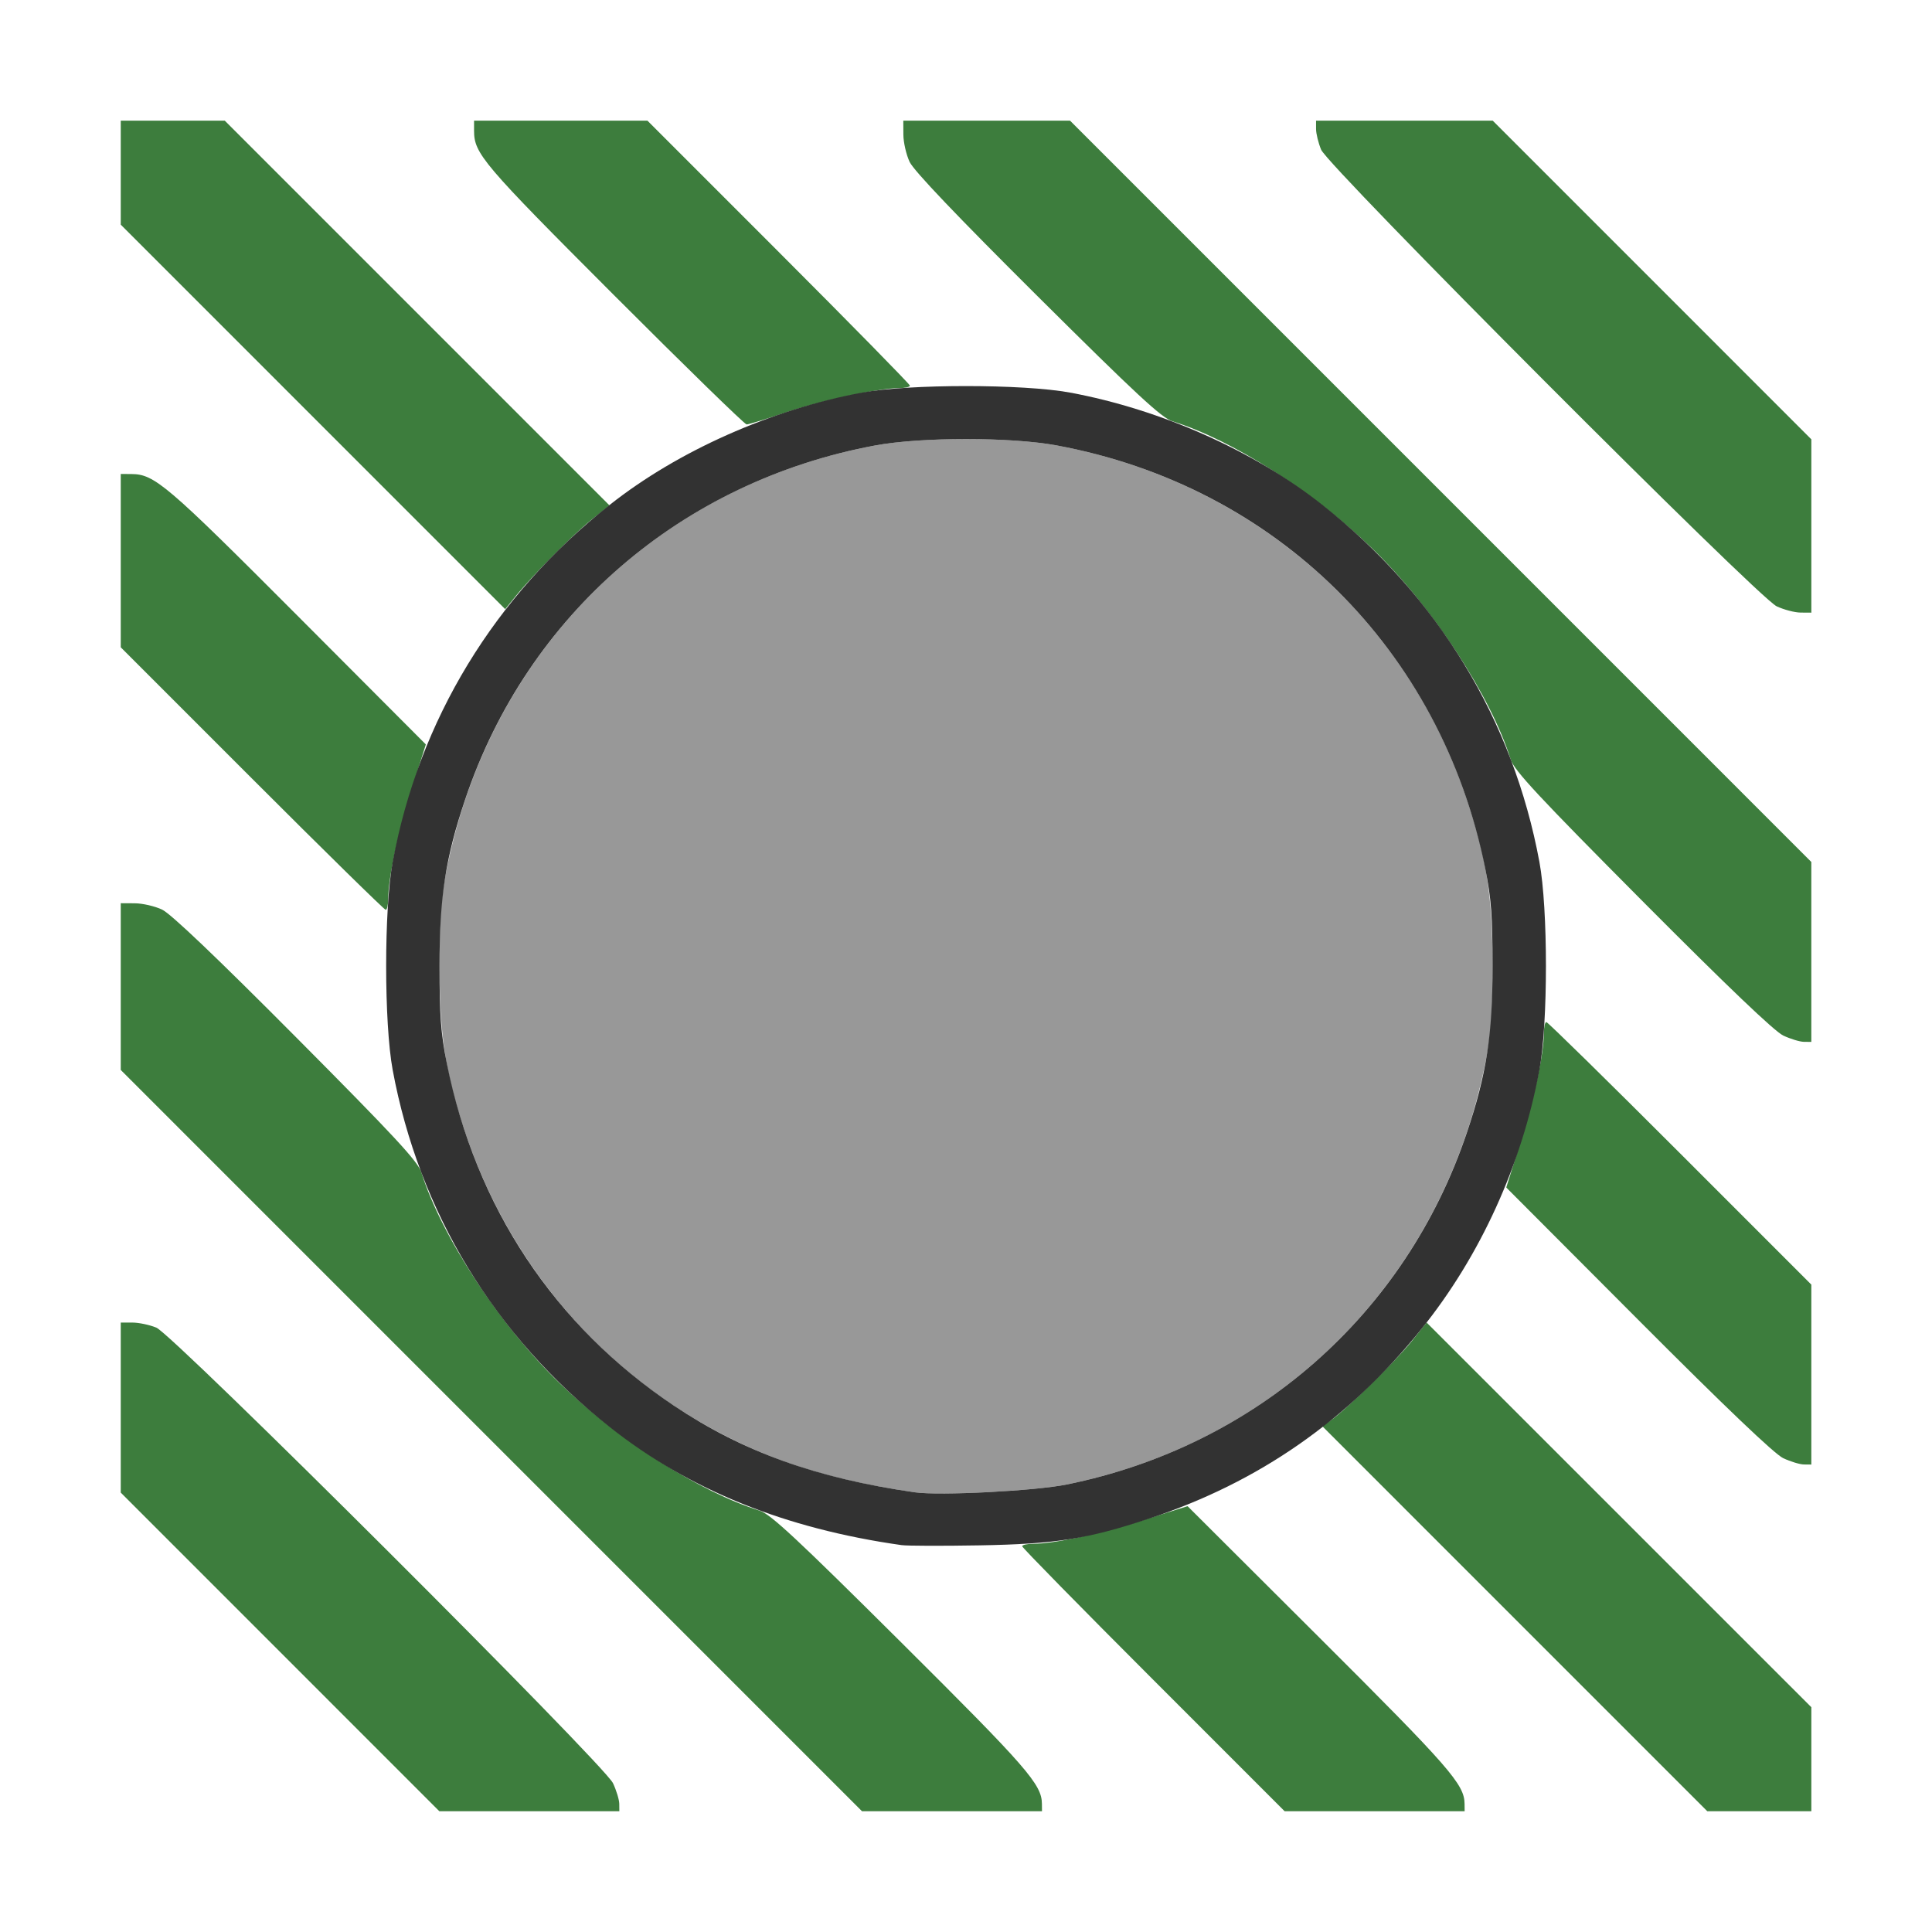 <?xml version="1.0" encoding="UTF-8" standalone="no"?>
<!-- Created with Inkscape (http://www.inkscape.org/) -->

<svg
   version="1.1"
   id="svg2"
   width="1600"
   height="1600"
   viewBox="0 0 1600 1600"
   sodipodi:docname="node_backgroundshader.svg"
   inkscape:version="1.2.2 (732a01da63, 2022-12-09)"
   xmlns:inkscape="http://www.inkscape.org/namespaces/inkscape"
   xmlns:sodipodi="http://sodipodi.sourceforge.net/DTD/sodipodi-0.dtd"
   xmlns="http://www.w3.org/2000/svg"
   xmlns:svg="http://www.w3.org/2000/svg"
   xmlns:rdf="http://www.w3.org/1999/02/22-rdf-syntax-ns#"
   xmlns:cc="http://creativecommons.org/ns#"
   xmlns:dc="http://purl.org/dc/elements/1.1/">
  <defs
     id="defs6" />
  <sodipodi:namedview
     pagecolor="#808080"
     bordercolor="#666666"
     borderopacity="1"
     objecttolerance="10"
     gridtolerance="10"
     guidetolerance="10"
     inkscape:pageopacity="0"
     inkscape:pageshadow="2"
     inkscape:window-width="1993"
     inkscape:window-height="1009"
     id="namedview4"
     showgrid="false"
     inkscape:zoom="0.40429688"
     inkscape:cx="913.93236"
     inkscape:cy="880.54106"
     inkscape:window-x="-8"
     inkscape:window-y="-8"
     inkscape:window-maximized="1"
     inkscape:current-layer="NODE_BACKGROUNDSHADER"
     inkscape:showpageshadow="0"
     inkscape:pagecheckerboard="true"
     inkscape:deskcolor="#d1d1d1" />
  <g
     inkscape:groupmode="layer"
     id="layer1"
     inkscape:label="Layer 1">
    <g
       id="NODE_BACKGROUNDSHADER"
       transform="matrix(5.892,0,0,5.892,126.562,1435.685)"
       style="stroke-width:0.17">
      <g
         id="g296"
         style="stroke-width:0.17">
        <path
           style="fill:none;stroke-width:0.005"
           d="M -4.508,-11.476 V -33.867 l 22.277,22.274 c 12.252,12.25 22.277,22.327 22.277,22.391 0,0.065 -10.025,0.117 -22.277,0.117 H -4.508 Z M 65.562,9.872 c -0.006,-0.574 -0.402,-1.88 -0.881,-2.901 C 63.448,4.344 2.886,-56.073 0.496,-57.06 c -0.949,-0.392 -2.463,-0.712 -3.365,-0.712 h -1.639 v -17.751 -17.751 L 47.472,-41.296 c 28.589,28.588 51.98,52.031 51.98,52.095 0,0.064 -7.623,0.117 -16.94,0.117 h -16.94 l -0.01,-1.044 z m 59.416,0.101 c 0,-2.697 -1.766,-4.735 -19.391,-22.378 -9.881,-9.891 -17.843,-17.984 -17.692,-17.984 0.15,0 1.479,0.415 2.953,0.922 5.744,1.976 12.141,2.893 21.89,3.136 l 9.342,0.233 18.503,18.507 18.503,18.507 H 142.031 c -16.834,0 -17.054,-0.012 -17.054,-0.943 z m 59.396,-0.101 c -0.027,-2.735 -2.066,-5.071 -20.339,-23.295 l -18.587,-18.538 4.965,-2.417 c 2.731,-1.33 7.04,-3.809 9.576,-5.509 l 4.611,-3.092 26.947,26.947 26.947,26.947 h -17.055 -17.055 l -0.01,-1.044 z m 21.677,-40.64 -26.829,-26.832 3.091,-4.611 c 1.7,-2.536 4.179,-6.845 5.509,-9.576 l 2.417,-4.965 18.538,18.587 c 18.224,18.272 20.56,20.312 23.295,20.339 l 1.044,0.01 v 16.94 c 0,9.317 -0.053,16.94 -0.117,16.94 -0.065,0 -12.191,-12.075 -26.947,-26.832 z m 8.424,-51.022 -18.404,-18.448 -0.219,-9.282 c -0.229,-9.695 -1.142,-16.083 -3.119,-21.831 -0.507,-1.474 -0.922,-2.803 -0.922,-2.953 0,-0.15 8.093,7.811 17.984,17.692 17.643,17.625 19.681,19.391 22.378,19.391 0.931,0 0.943,0.22 0.943,16.94 0,9.317 -0.053,16.94 -0.119,16.94 -0.065,0 -8.4,-8.302 -18.522,-18.448 z M 19.837,-98.215 C 8.868,-109.217 2.513,-115.251 1.293,-115.823 c -1.021,-0.479 -2.744,-0.875 -3.829,-0.881 l -1.972,-0.01 v -17.982 -17.982 l 18.507,18.503 18.507,18.503 0.233,9.342 c 0.244,9.751 1.16,16.147 3.137,21.894 0.508,1.476 0.861,2.745 0.785,2.821 -0.076,0.076 -7.647,-7.394 -16.825,-16.599 z m 161.066,-76.512 -51.978,-51.98 h 17.287 17.287 v 1.175 c 0,0.646 0.32,1.952 0.712,2.901 0.987,2.39 61.404,62.952 64.031,64.185 1.021,0.479 2.535,0.875 3.365,0.881 l 1.508,0.01 v 17.404 c 0,9.572 -0.052,17.404 -0.117,17.404 -0.064,0 -23.507,-23.391 -52.095,-51.98 z M 20.295,-157.163 C 1.942,-175.567 0.243,-177.016 -3,-177.037 l -1.508,-0.01 v -17.52 -17.52 l 26.947,26.947 26.947,26.947 -3.092,4.611 c -1.7,2.536 -4.179,6.846 -5.509,9.576 l -2.418,4.965 z m 16.734,-42.626 -26.915,-26.918 h 17.519 17.519 l 0.01,1.508 c 0.022,3.243 1.471,4.942 19.875,23.295 l 18.123,18.074 -4.965,2.418 c -2.731,1.33 -7.02,3.796 -9.533,5.48 -2.512,1.684 -4.601,3.062 -4.643,3.062 -0.042,0 -12.187,-12.113 -26.99,-26.918 z m 173.576,-4.641 -22.274,-22.277 h 22.391 22.391 v 22.277 c 0,12.252 -0.053,22.277 -0.117,22.277 -0.065,0 -10.141,-10.025 -22.391,-22.277 z m -72.401,18.257 c -5.077,-1.93 -12.379,-3.01 -22.108,-3.271 l -9.577,-0.257 -18.499,-18.503 -18.499,-18.503 h 17.982 17.982 v 1.871 c 0,1.029 0.321,2.648 0.713,3.597 0.483,1.17 6.202,7.221 17.75,18.781 9.37,9.381 16.829,17.041 16.575,17.023 -0.254,-0.018 -1.297,-0.35 -2.318,-0.738 z"
           id="path825"
           inkscape:connector-curvature="0" />
        <path
           style="fill:#989898;stroke-width:0.005"
           d="m 107.109,-33.912 c -10.128,-1.449 -17.697,-3.612 -25.062,-7.16 -18.067,-8.704 -31.657,-24.165 -38.133,-43.385 -2.77,-8.221 -3.615,-13.699 -3.615,-23.439 0,-7.009 0.188,-9.524 1.026,-13.692 6.193,-30.824 29.404,-53.748 60.215,-59.471 6.446,-1.197 19.08,-1.197 25.526,0 27.241,5.059 48.861,23.715 57.626,49.724 2.77,8.221 3.615,13.699 3.615,23.439 0,7.009 -0.188,9.524 -1.026,13.692 -6.098,30.353 -28.697,53.085 -58.848,59.196 -4.45,0.902 -17.861,1.591 -21.324,1.095 z"
           id="path823"
           inkscape:connector-curvature="0" />
        <path
           style="fill:#3d7d3d;stroke-width:0.005"
           d="M 17.883,-11.479 -4.508,-33.874 v -11.949 -11.949 h 1.639 c 0.902,0 2.416,0.32 3.365,0.712 2.39,0.987 62.952,61.404 64.185,64.031 0.479,1.021 0.875,2.326 0.881,2.901 l 0.01,1.044 H 52.923 40.274 Z M 47.587,-41.181 -4.508,-93.278 v -11.718 -11.718 l 1.972,0.01 c 1.085,0.006 2.808,0.402 3.829,0.881 1.227,0.575 7.626,6.673 18.864,17.974 13.802,13.88 17.116,17.453 17.586,18.96 2.795,8.962 11.145,21.67 19.54,29.736 8.379,8.052 19.615,15.198 28.013,17.817 1.51,0.471 5.219,3.924 19.888,18.515 17.732,17.638 19.756,19.96 19.783,22.693 l 0.01,1.044 H 112.33 99.682 Z M 140.639,-7.535 C 130.494,-17.682 122.193,-26.141 122.193,-26.331 c 0,-0.19 0.708,-0.346 1.573,-0.346 2.866,0 9.251,-1.378 15.505,-3.346 l 6.172,-1.942 18.59,18.54 c 18.275,18.226 20.314,20.562 20.341,23.297 l 0.01,1.044 h -12.649 -12.649 z m 50.783,-8.622 -27.07,-27.073 1.157,-0.758 c 1.916,-1.256 9.222,-8.39 11.448,-11.179 l 2.082,-2.61 27.038,27.035 27.038,27.035 v 7.311 7.311 h -7.311 -7.311 z m 37.747,-22.55 c -1.229,-0.576 -8.122,-7.153 -20.396,-19.46 l -18.54,-18.59 1.942,-6.172 c 1.968,-6.254 3.346,-12.639 3.346,-15.505 0,-0.865 0.158,-1.573 0.35,-1.573 0.193,0 8.651,8.303 18.796,18.45 l 18.446,18.45 v 12.645 12.645 l -1.044,-0.01 c -0.574,-0.006 -1.88,-0.402 -2.901,-0.881 z m 0,-59.406 c -1.231,-0.577 -7.9,-6.947 -19.792,-18.902 -14.59,-14.669 -18.044,-18.378 -18.515,-19.888 -2.795,-8.962 -11.145,-21.67 -19.54,-29.736 -8.379,-8.052 -19.614,-15.198 -28.013,-17.817 -1.507,-0.47 -5.08,-3.784 -18.96,-17.586 -11.301,-11.238 -17.399,-17.637 -17.974,-18.864 -0.479,-1.021 -0.875,-2.744 -0.881,-3.829 l -0.01,-1.972 h 11.719 11.719 l 52.095,52.097 52.095,52.097 v 12.646 12.646 l -1.044,-0.01 c -0.574,-0.006 -1.88,-0.402 -2.901,-0.881 z M 13.938,-134.236 -4.508,-152.686 v -12.181 -12.181 l 1.508,0.01 c 3.243,0.022 4.941,1.471 23.297,19.877 l 18.076,18.126 -1.942,6.171 c -1.968,6.254 -3.346,12.639 -3.346,15.505 0,0.865 -0.158,1.573 -0.35,1.573 -0.193,0 -8.651,-8.303 -18.796,-18.45 z m 214.304,-24.21 c -2.627,-1.232 -63.044,-61.795 -64.031,-64.185 -0.392,-0.949 -0.712,-2.254 -0.712,-2.901 v -1.175 h 12.417 12.417 l 22.391,22.395 22.391,22.395 v 12.181 12.181 l -1.508,-0.01 c -0.83,-0.006 -2.344,-0.402 -3.365,-0.881 z m -205.732,-26.624 -27.018,-27.021 v -7.308 -7.308 h 7.311 7.311 l 27.035,27.038 27.035,27.038 -2.496,1.992 c -2.614,2.086 -8.392,7.915 -10.769,10.865 l -1.391,1.725 z m 42.264,-17.155 c -18.436,-18.455 -19.623,-19.85 -19.623,-23.074 v -1.407 h 12.185 12.185 l 18.446,18.45 c 10.145,10.148 18.446,18.606 18.446,18.796 0,0.19 -0.72,0.346 -1.601,0.346 -2.771,0 -11.008,1.788 -16.029,3.479 -2.656,0.894 -5.05,1.626 -5.321,1.626 -0.27,0 -8.68,-8.197 -18.689,-18.216 z"
           id="path821"
           inkscape:connector-curvature="0" />
        <path
           style="fill:#323232;stroke-width:0.005"
           d="m 105.253,-26.489 c -16.393,-2.318 -29.843,-7.753 -40.994,-16.568 -16.253,-12.846 -26.847,-30.264 -30.546,-50.22 -1.222,-6.59 -1.222,-22.648 0,-29.239 3.699,-19.956 14.294,-37.374 30.546,-50.22 9.556,-7.553 22.682,-13.389 35.425,-15.751 6.59,-1.222 22.648,-1.222 29.239,0 12.743,2.362 25.869,8.199 35.425,15.751 16.253,12.846 26.847,30.264 30.546,50.22 1.222,6.59 1.222,22.648 0,29.239 -2.468,13.316 -8.322,26.171 -16.58,36.41 -10.369,12.856 -22.826,21.529 -38.277,26.649 -8.667,2.872 -13.134,3.576 -23.877,3.761 -5.233,0.091 -10.141,0.076 -10.907,-0.033 z m 23.18,-8.518 c 26.612,-5.393 47.642,-23.878 56.259,-49.449 2.77,-8.221 3.615,-13.699 3.615,-23.439 0,-7.009 -0.188,-9.524 -1.026,-13.692 -6.193,-30.824 -29.404,-53.748 -60.215,-59.471 -6.446,-1.197 -19.08,-1.197 -25.526,0 -27.241,5.059 -48.861,23.715 -57.626,49.724 -2.77,8.221 -3.615,13.699 -3.615,23.439 0,7.009 0.188,9.524 1.026,13.692 4.051,20.162 15.155,36.904 31.905,48.102 9.719,6.498 20.026,10.206 33.88,12.188 3.462,0.496 16.873,-0.193 21.324,-1.095 z"
           id="path819"
           inkscape:connector-curvature="0" />
      </g>
    </g>
  </g>
</svg>

